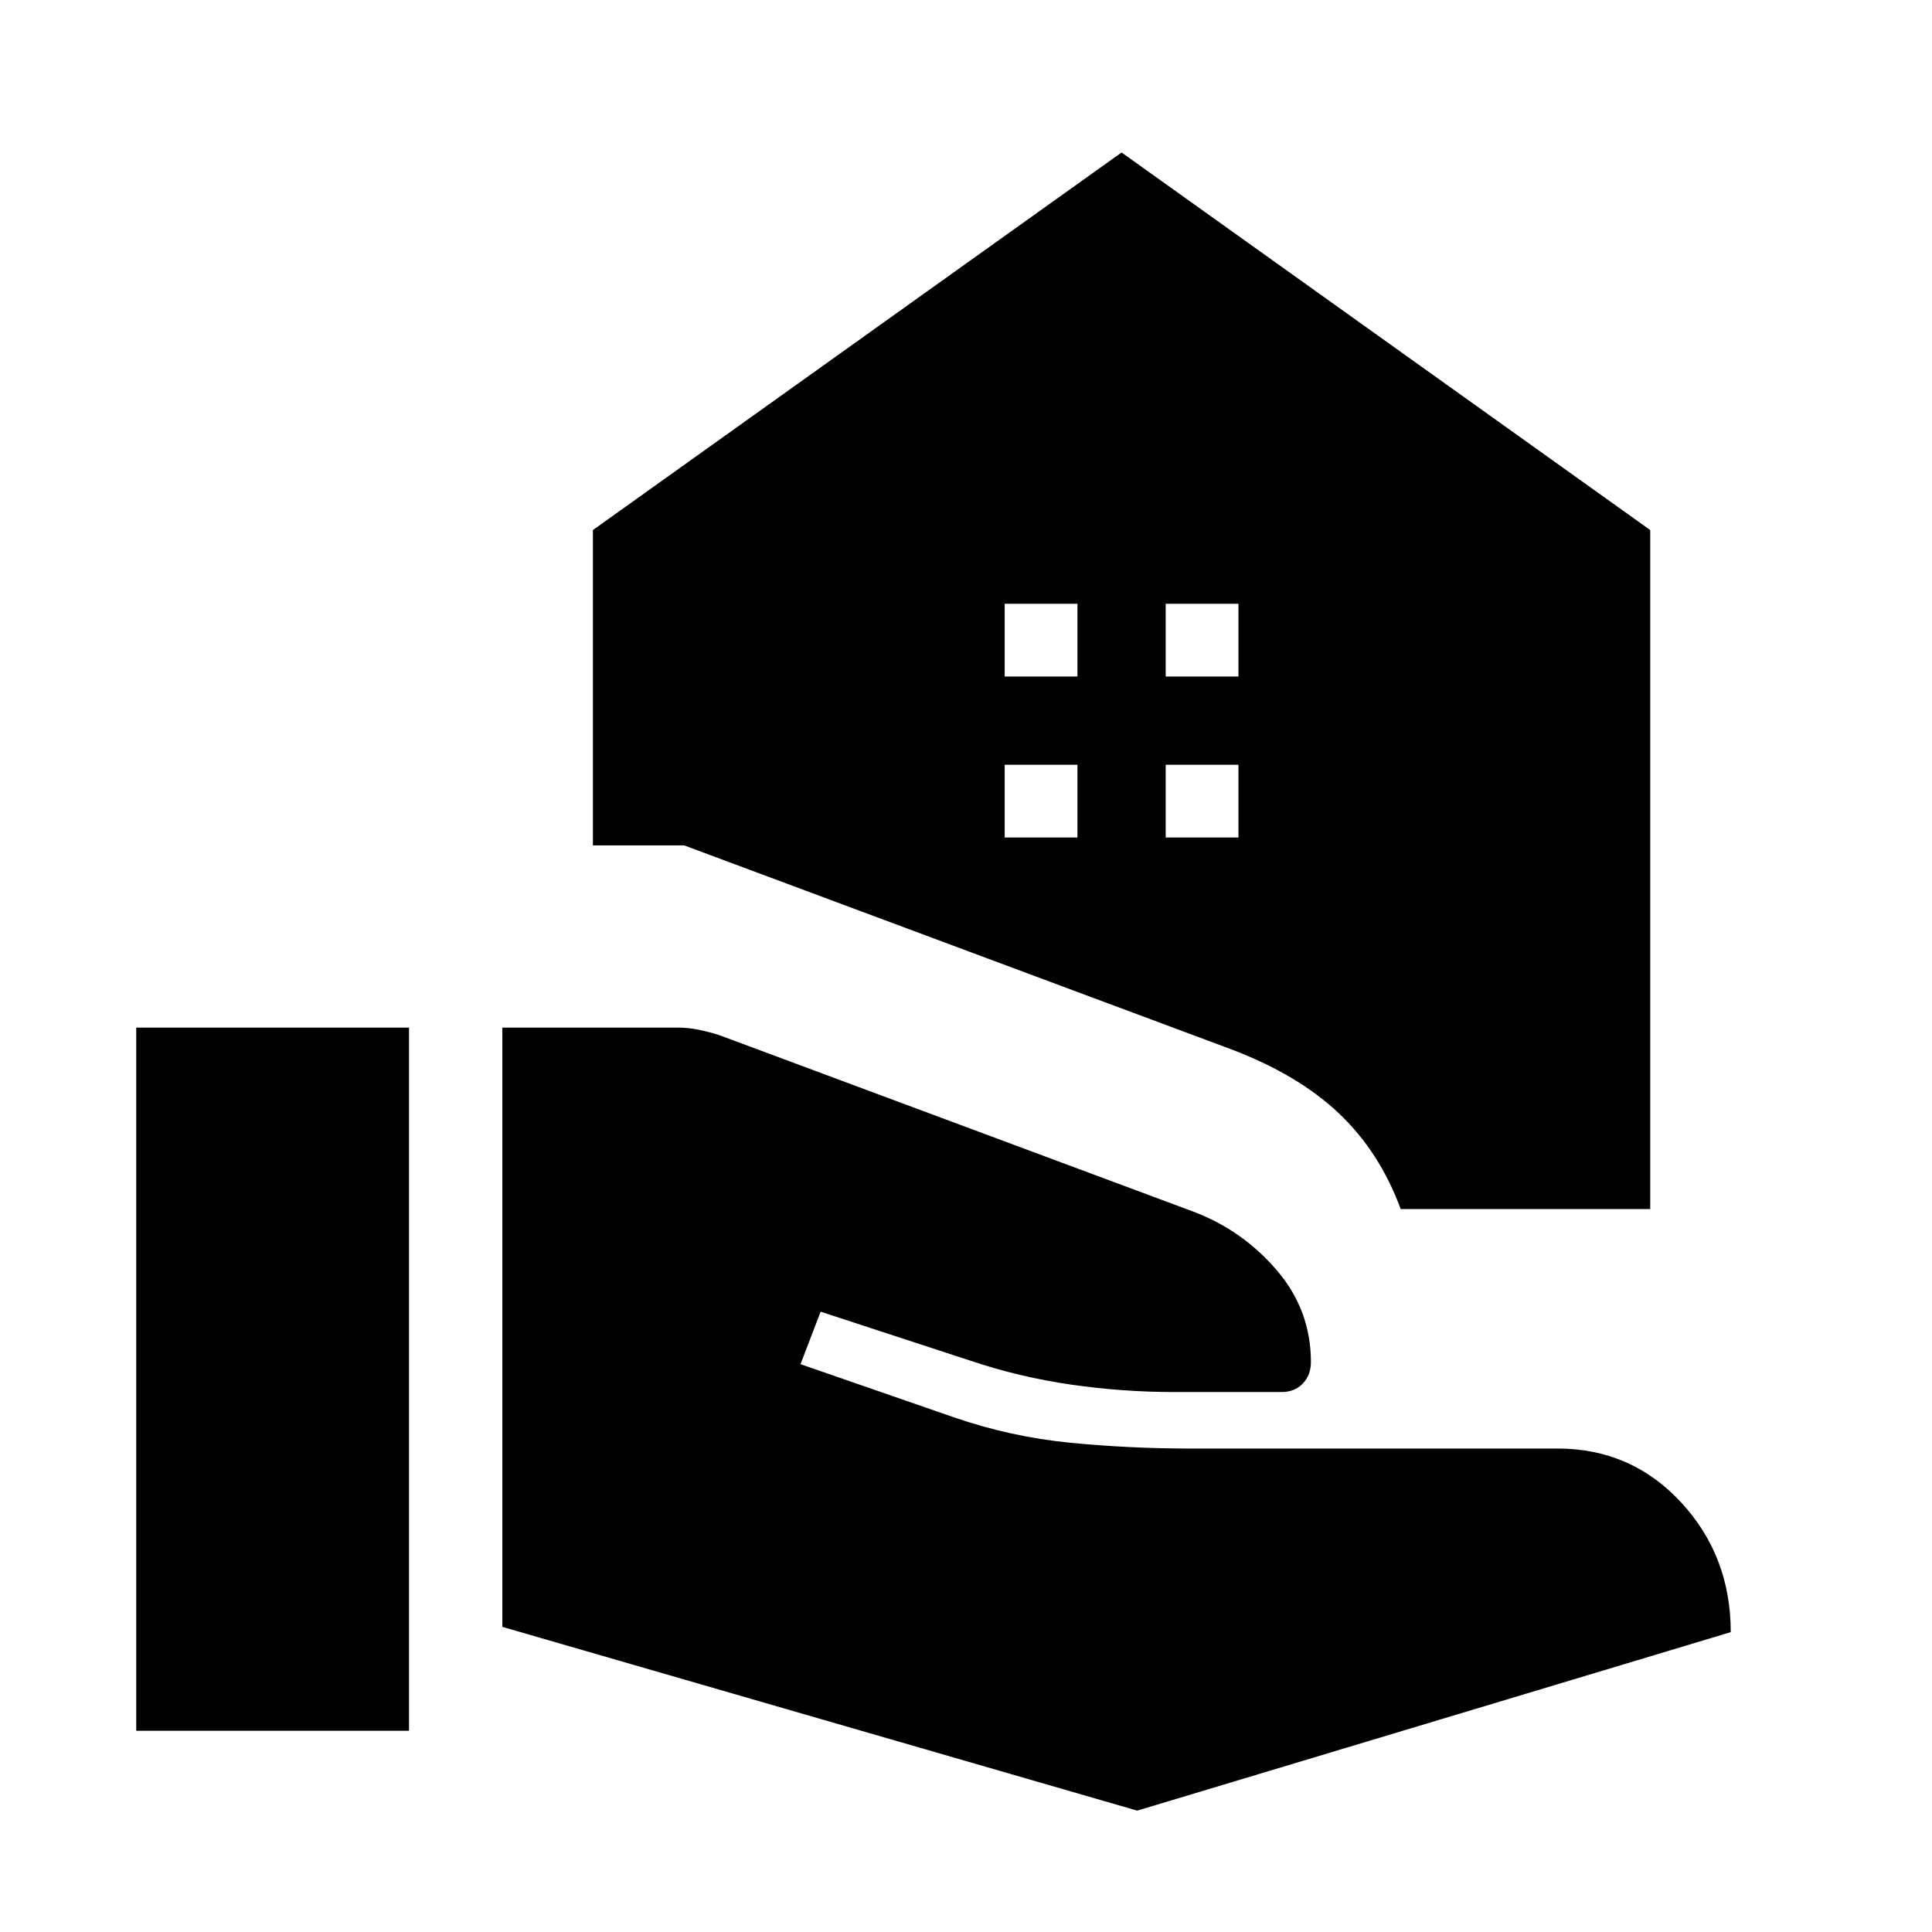 <svg xmlns="http://www.w3.org/2000/svg" width="48" height="48" viewBox="0 -960 960 960"><path d="M249.615-151.616v-297.767h87.231q5.25 0 10.115 1.008 4.866 1.008 10.116 2.608l235.768 87.768q24.462 9.231 41.5 29.077 17.039 19.846 17.039 45.692 0 6.504-4.039 10.714-4.038 4.209-10.5 4.209h-53.383q-25.692 0-51.269-3.692-25.578-3.692-49.886-11.846l-74.538-24.385-10 26.077 76.154 26.384q28.308 9.77 57.846 12.654 29.539 2.885 59.462 2.885h182.691q36.615 0 61.346 26.692 24.731 26.692 24.731 64.538L565.077-60.309l-315.462-91.307Zm-181.92 51.615v-349.382H203.23v349.382H67.694ZM579.23-623.846h36.154v-36.153H579.23v36.153Zm-80 0h36.154v-36.153H499.23v36.153Zm80 80h36.154v-36.153H579.23v36.153Zm-80 0h36.154v-36.153H499.23v36.153ZM695.998-359.23q-10.462-28.385-30.731-47.577-20.269-19.192-53.5-31.807L339.999-539.922h-45.384v-156.692l262.692-187.615 262.692 187.615v337.384H695.998Z"/></svg>